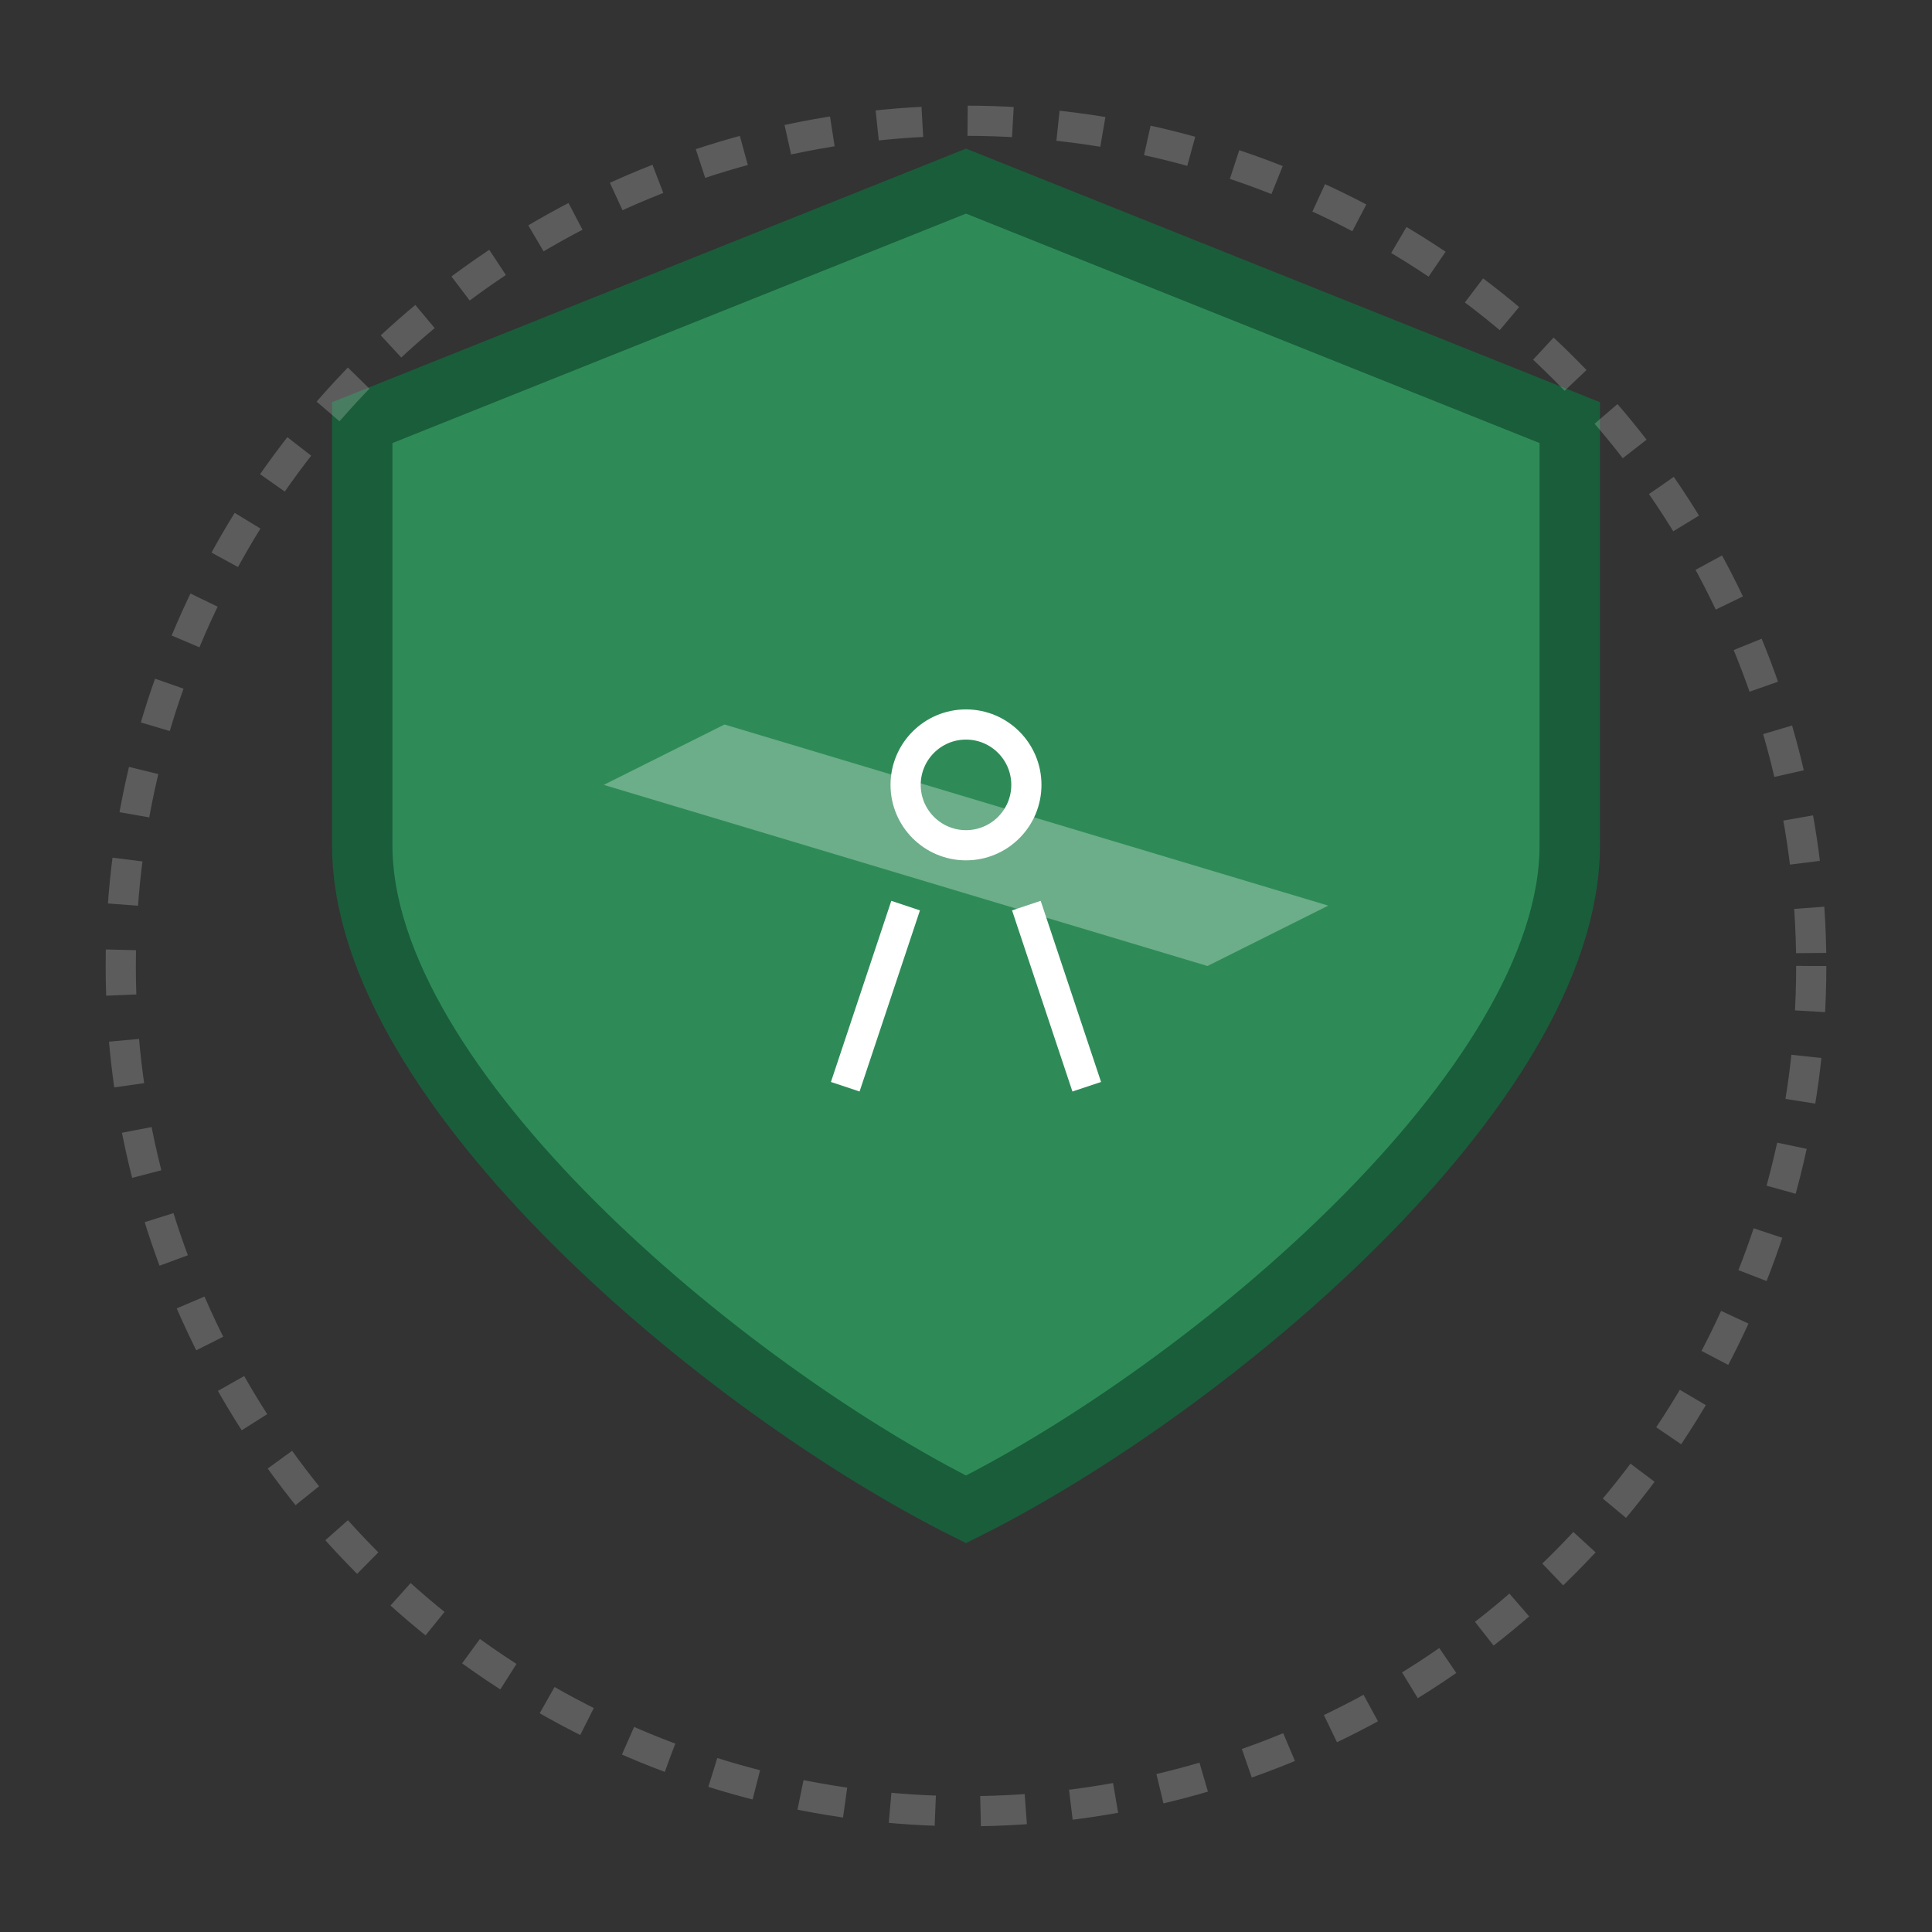 <svg xmlns="http://www.w3.org/2000/svg" width="128" height="128" fill="none" viewBox="0 0 128 128"><rect x="0" y="0" width="128" height="128" fill="#333333" stroke="none"/><path fill="url(#shieldGradient)" stroke="url(#edgeShadow)" stroke-width="4" d="M64 12L24 28V56C24 72 48 92 64 100C80 92 104 72 104 56V28L64 12Z"/><path fill="#fff" d="M40 52L48 48L88 60L80 64L40 52Z" opacity=".3"/><path fill="none" stroke="#fff" stroke-width="2" d="M64 56C66.209 56 68 54.209 68 52C68 49.791 66.209 48 64 48C61.791 48 60 49.791 60 52C60 54.209 61.791 56 64 56Z"/><path stroke="#fff" stroke-width="2" d="M60 60L56 72"/><path stroke="#fff" stroke-width="2" d="M68 60L72 72"/><circle cx="64" cy="64" r="56" stroke="#fff" stroke-dasharray="3 3" stroke-opacity=".2" stroke-width="2"/><defs><linearGradient id="shieldGradient" x1="64" x2="64" y1="12" y2="100"><stop offset="0%" stop-color="#2E8B57"/><stop offset="60%" stop-color="#3CB371"/><stop offset="100%" stop-color="#228B22"/></linearGradient><linearGradient id="edgeShadow" x1="64" x2="64" y1="10" y2="100"><stop offset="0%" stop-color="#1A5D3A"/><stop offset="100%" stop-color="#0D2E1D"/></linearGradient></defs></svg>